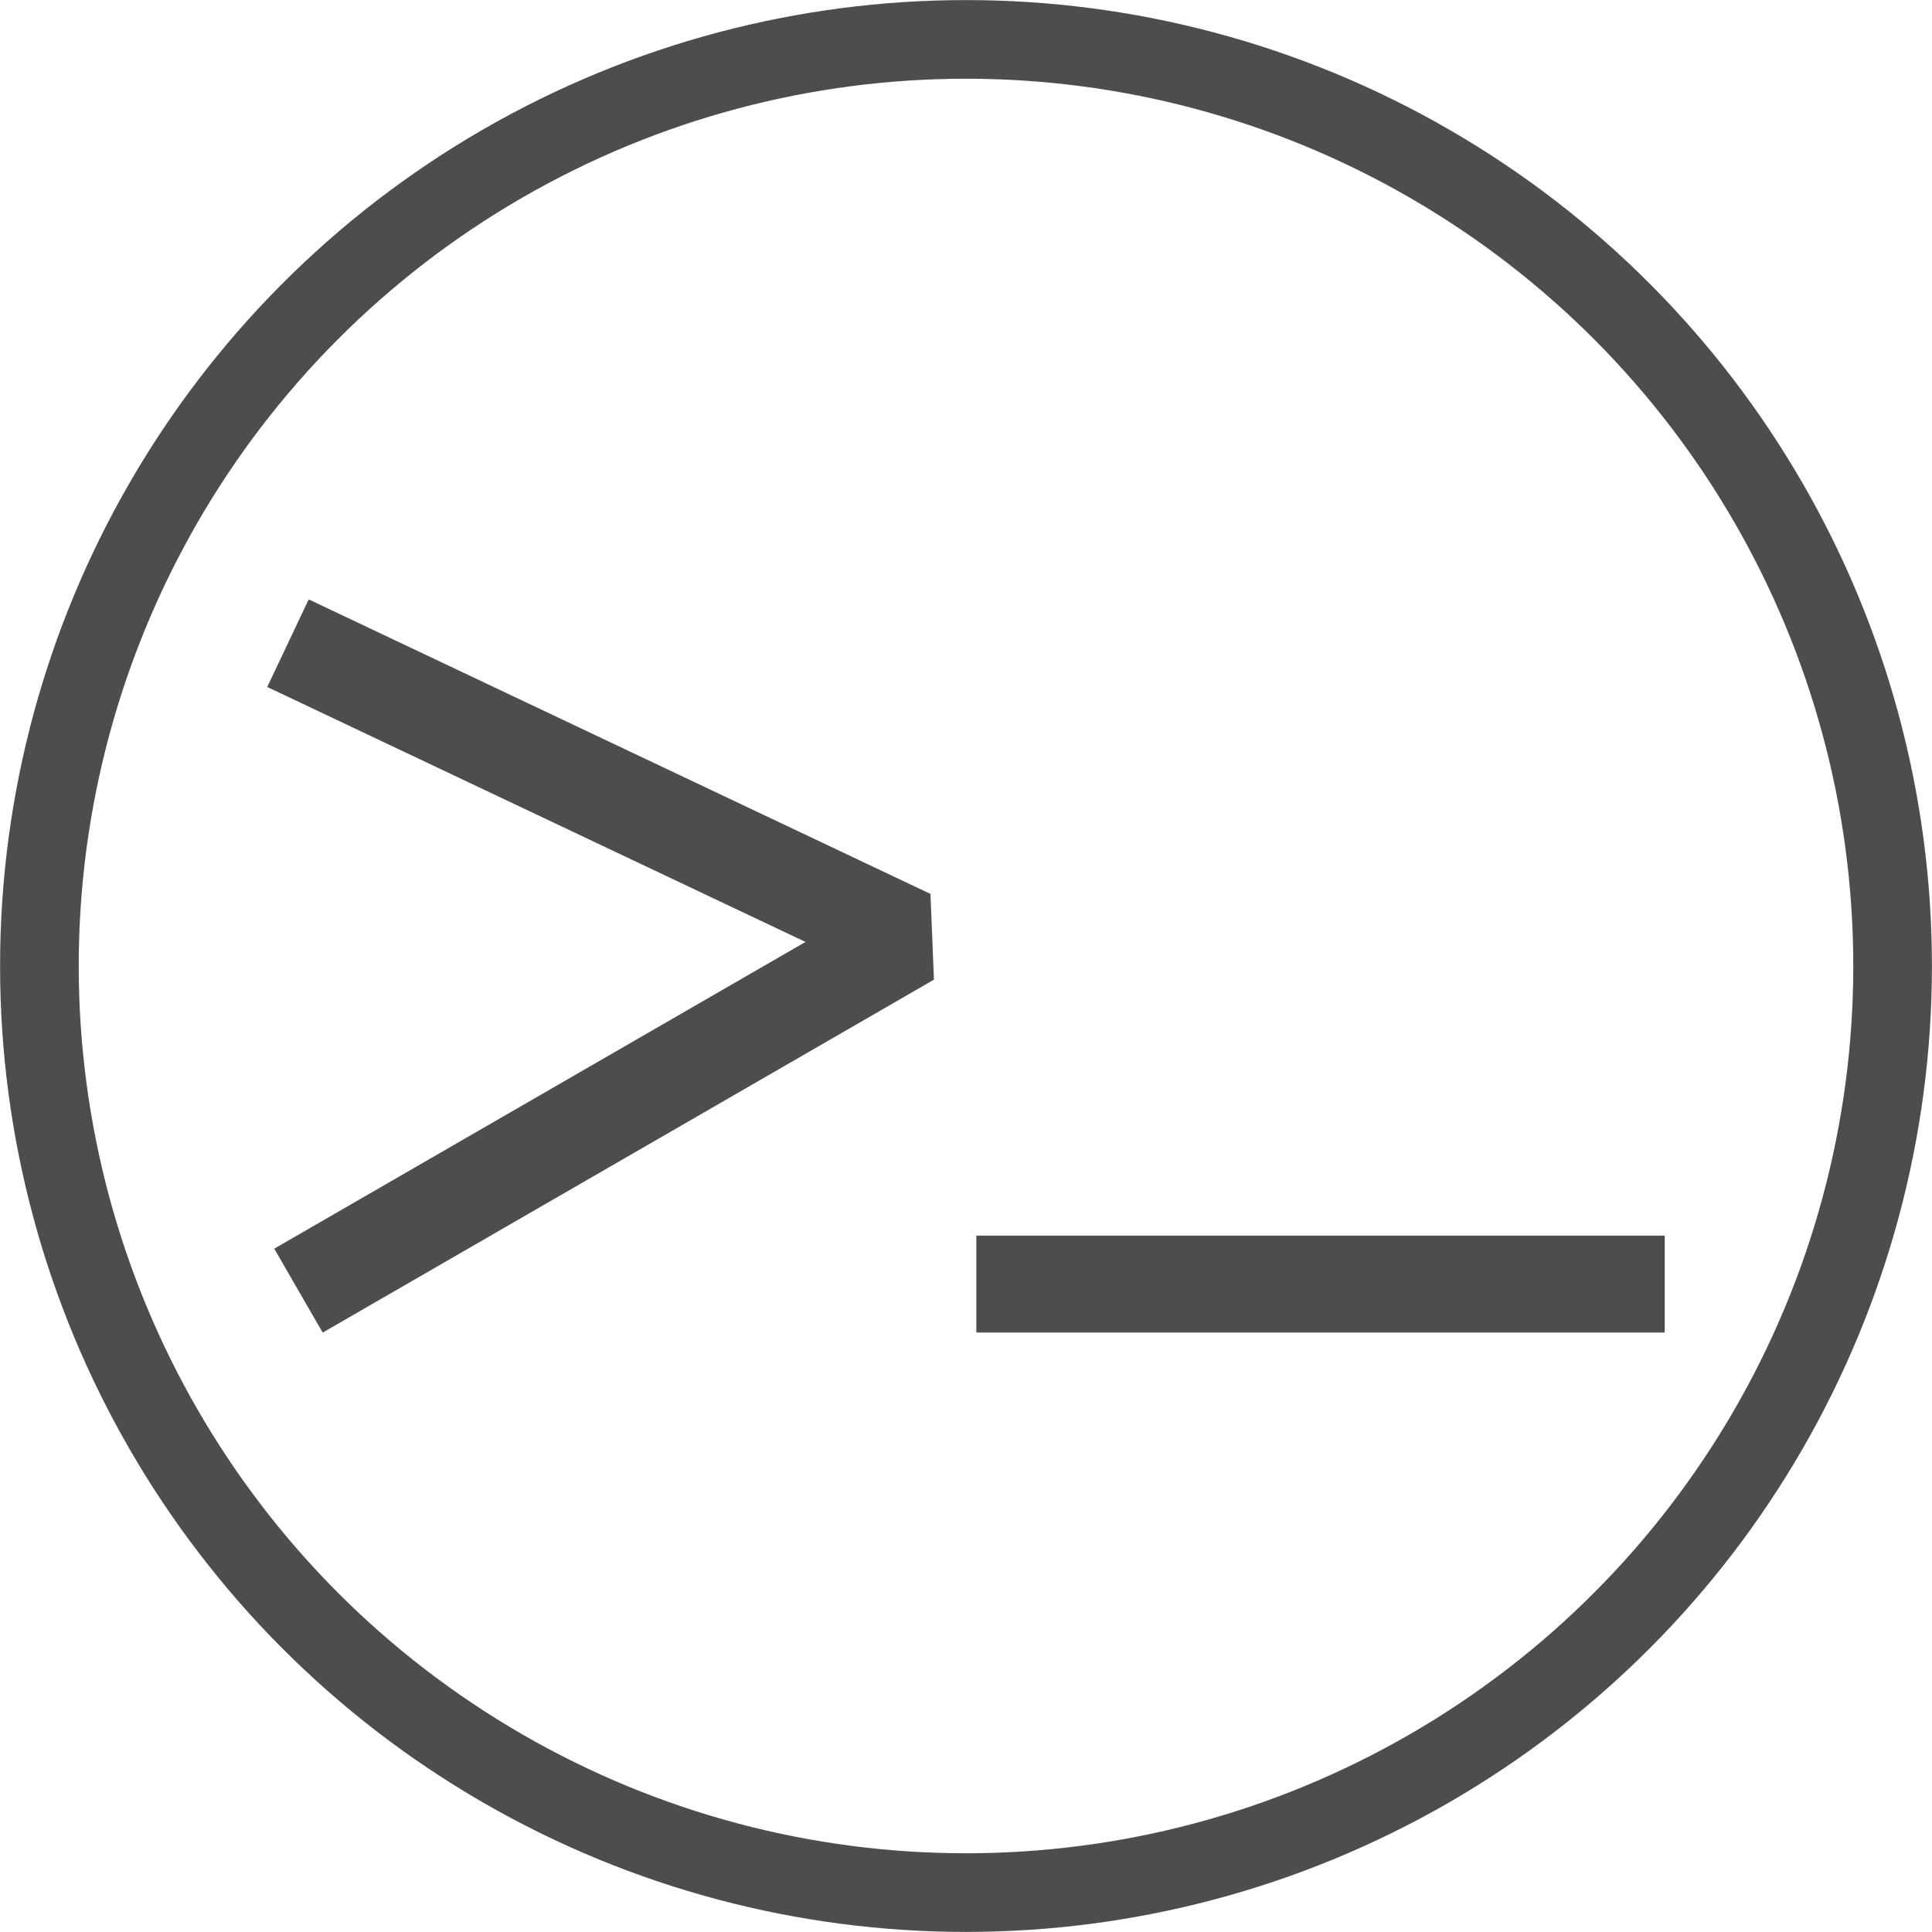 <?xml version="1.0" encoding="UTF-8" standalone="no"?>
<svg
   xmlns:osb="http://www.openswatchbook.org/uri/2009/osb"
   xmlns:dc="http://purl.org/dc/elements/1.1/"
   xmlns:cc="http://creativecommons.org/ns#"
   xmlns:rdf="http://www.w3.org/1999/02/22-rdf-syntax-ns#"
   xmlns:svg="http://www.w3.org/2000/svg"
   xmlns="http://www.w3.org/2000/svg"
   xmlns:sodipodi="http://sodipodi.sourceforge.net/DTD/sodipodi-0.dtd"
   xmlns:inkscape="http://www.inkscape.org/namespaces/inkscape"
   id="svg8"
   version="1.1"
   viewBox="0 0 12.7 12.7"
   height="48"
   width="48"
   sodipodi:docname="inprogramming.svg"
   inkscape:version="0.92.3 (2405546, 2018-03-11)">
  <sodipodi:namedview
     pagecolor="#ffffff"
     bordercolor="#666666"
     borderopacity="1"
     objecttolerance="10"
     gridtolerance="10"
     guidetolerance="10"
     inkscape:pageopacity="0"
     inkscape:pageshadow="2"
     inkscape:window-width="1366"
     inkscape:window-height="719"
     id="namedview2972"
     showgrid="false"
     inkscape:zoom="2.4583333"
     inkscape:cx="36.094769"
     inkscape:cy="39.421704"
     inkscape:window-x="0"
     inkscape:window-y="20"
     inkscape:window-maximized="1"
     inkscape:current-layer="svg8" />
  <defs
     id="defs2">
    <linearGradient
       osb:paint="solid"
       id="linearGradient2413">
      <stop
         id="stop2411"
         offset="0"
         style="stop-color:#000000;stop-opacity:1;" />
    </linearGradient>
  </defs>
  <circle
     r="6.091"
     style="fill:none;fill-opacity:1;stroke:#4d4d4d;stroke-width:0.517;stroke-miterlimit:4;stroke-dasharray:none;stroke-opacity:1"
     id="path815"
     cx="6.35"
     cy="6.35" />
  <path
     style="fill:none;stroke:#4d4d4d;stroke-width:0.637;stroke-linecap:butt;stroke-linejoin:bevel;stroke-miterlimit:4;stroke-dasharray:none;stroke-opacity:1"
     d="M 1.893,4.228 5.98,6.164 1.962,8.484"
     id="path2674"
     inkscape:connector-curvature="0" />
  <path
     style="fill:none;stroke:#4d4d4d;stroke-width:0.637;stroke-linecap:butt;stroke-linejoin:miter;stroke-miterlimit:4;stroke-dasharray:none;stroke-opacity:1"
     d="M 6.418,8.441 H 10.943"
     id="path2676"
     inkscape:connector-curvature="0" />
</svg>
